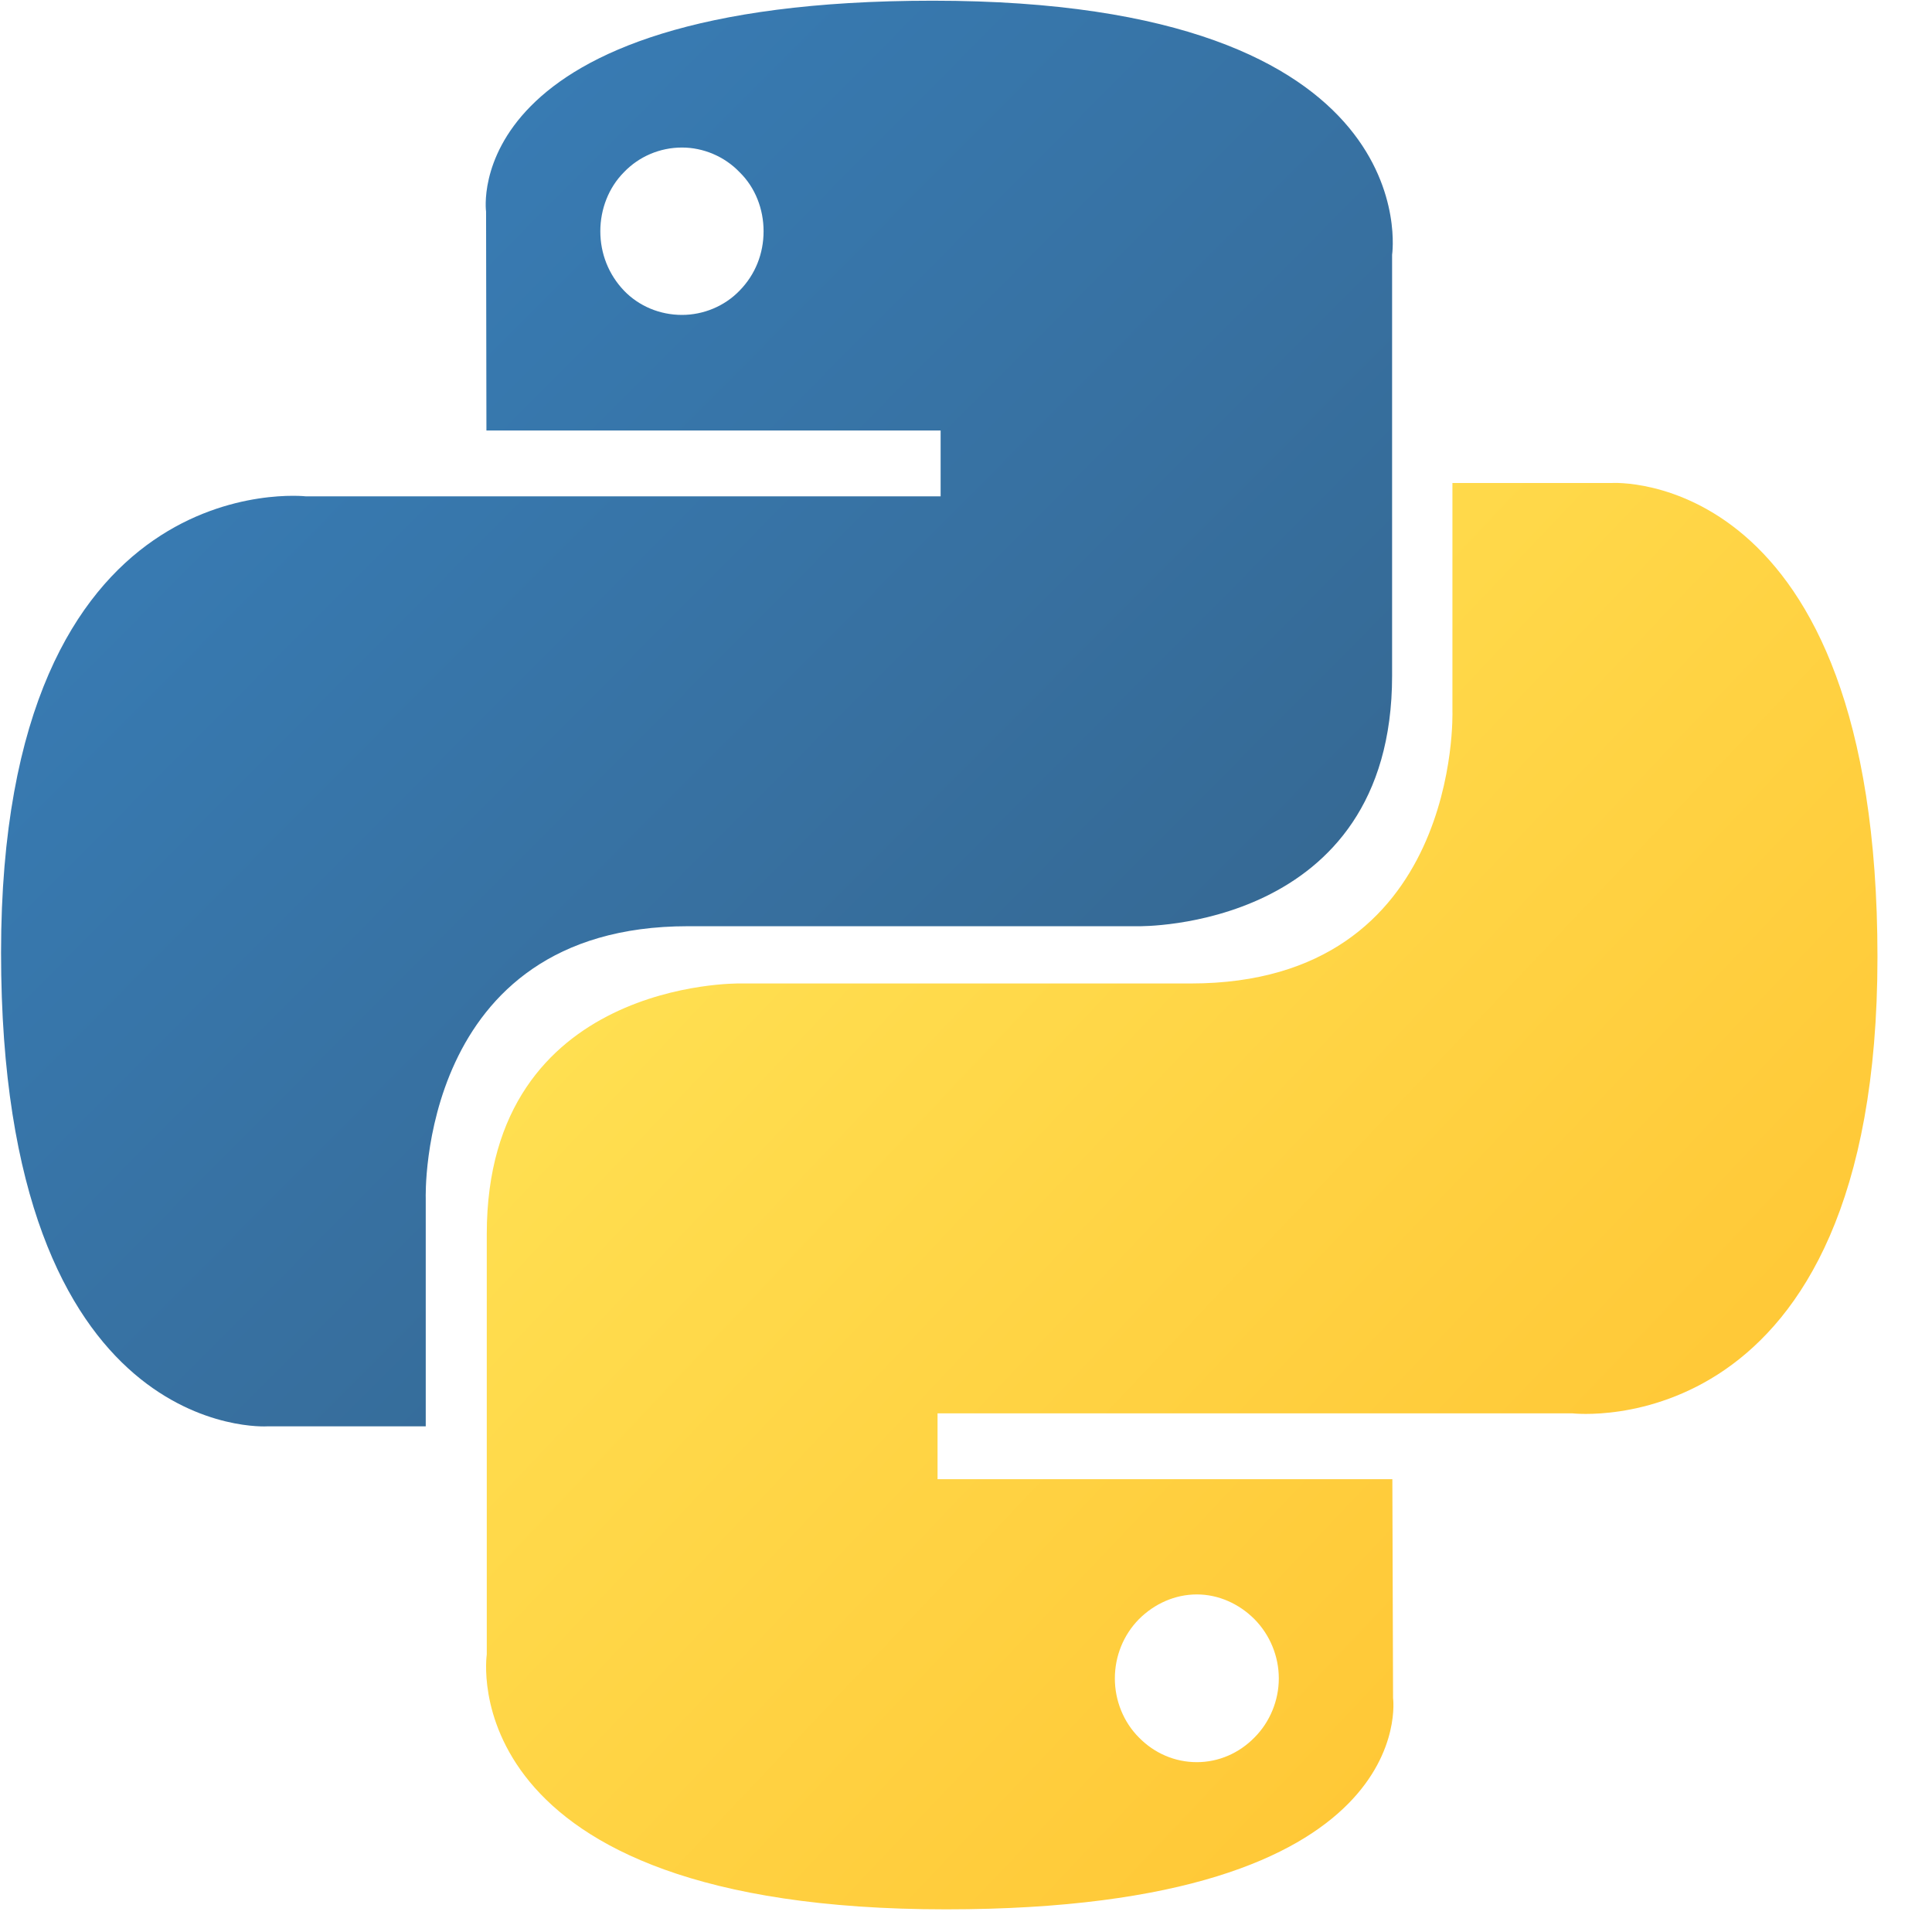 <?xml version="1.0" encoding="UTF-8"?>
<svg xmlns="http://www.w3.org/2000/svg" xmlns:xlink="http://www.w3.org/1999/xlink" width="22pt" height="22pt" viewBox="0 0 22 22" version="1.1">
<defs>
<linearGradient id="linear0" gradientUnits="userSpaceOnUse" x1="0.13" y1="0.12" x2="0.796" y2="0.782" gradientTransform="matrix(15.837,0,0,16.235,0.011,0.008)">
<stop offset="0" style="stop-color:rgb(21.961%,49.412%,72.157%);stop-opacity:1;"/>
<stop offset="1" style="stop-color:rgb(21.176%,41.176%,58.039%);stop-opacity:1;"/>
</linearGradient>
<linearGradient id="linear1" gradientUnits="userSpaceOnUse" x1="0.191" y1="0.206" x2="0.907" y2="0.884" gradientTransform="matrix(15.837,0,0,16.239,5.542,5.502)">
<stop offset="0" style="stop-color:rgb(100%,87.843%,32.157%);stop-opacity:1;"/>
<stop offset="1" style="stop-color:rgb(100%,76.471%,19.216%);stop-opacity:1;"/>
</linearGradient>
</defs>
<g id="surface1">
<path style=" stroke:none;fill-rule:nonzero;fill:url(#linear0);" d="M 10.621 0.008 C 5.195 0.008 5.535 2.41 5.535 2.41 L 5.539 4.902 L 10.711 4.902 L 10.711 5.652 L 3.484 5.652 C 3.484 5.652 0.012 5.254 0.012 10.848 C 0.012 16.441 3.043 16.242 3.043 16.242 L 4.848 16.242 L 4.848 13.645 C 4.848 13.645 4.75 10.547 7.832 10.547 L 12.965 10.547 C 12.965 10.547 15.852 10.598 15.852 7.695 L 15.852 2.902 C 15.852 2.902 16.289 0.008 10.621 0.008 Z M 7.766 1.68 C 8.008 1.68 8.25 1.781 8.422 1.961 C 8.602 2.137 8.695 2.383 8.695 2.633 C 8.695 2.887 8.602 3.125 8.422 3.309 C 8.25 3.488 8.008 3.586 7.766 3.586 C 7.516 3.586 7.277 3.488 7.105 3.309 C 6.93 3.125 6.836 2.887 6.836 2.633 C 6.836 2.383 6.93 2.137 7.105 1.961 C 7.277 1.781 7.516 1.68 7.766 1.68 Z M 7.766 1.68 "/>
<path style=" stroke:none;fill-rule:nonzero;fill:url(#linear1);" d="M 10.773 21.742 C 16.199 21.742 15.863 19.336 15.863 19.336 L 15.855 16.844 L 10.676 16.844 L 10.676 16.094 L 17.906 16.094 C 17.906 16.094 21.379 16.5 21.379 10.898 C 21.379 5.301 18.352 5.5 18.352 5.5 L 16.539 5.5 L 16.539 8.098 C 16.539 8.098 16.641 11.199 13.559 11.199 L 8.422 11.199 C 8.422 11.199 5.543 11.152 5.543 14.051 L 5.543 18.84 C 5.543 18.84 5.105 21.742 10.773 21.742 Z M 13.629 20.066 C 13.379 20.066 13.145 19.965 12.969 19.785 C 12.793 19.609 12.695 19.363 12.695 19.113 C 12.695 18.859 12.793 18.617 12.969 18.438 C 13.145 18.262 13.379 18.156 13.629 18.156 C 13.875 18.156 14.109 18.262 14.285 18.438 C 14.461 18.617 14.562 18.859 14.562 19.113 C 14.562 19.363 14.461 19.609 14.285 19.785 C 14.109 19.965 13.875 20.066 13.629 20.066 Z M 13.629 20.066 "/>
</g>
</svg>
